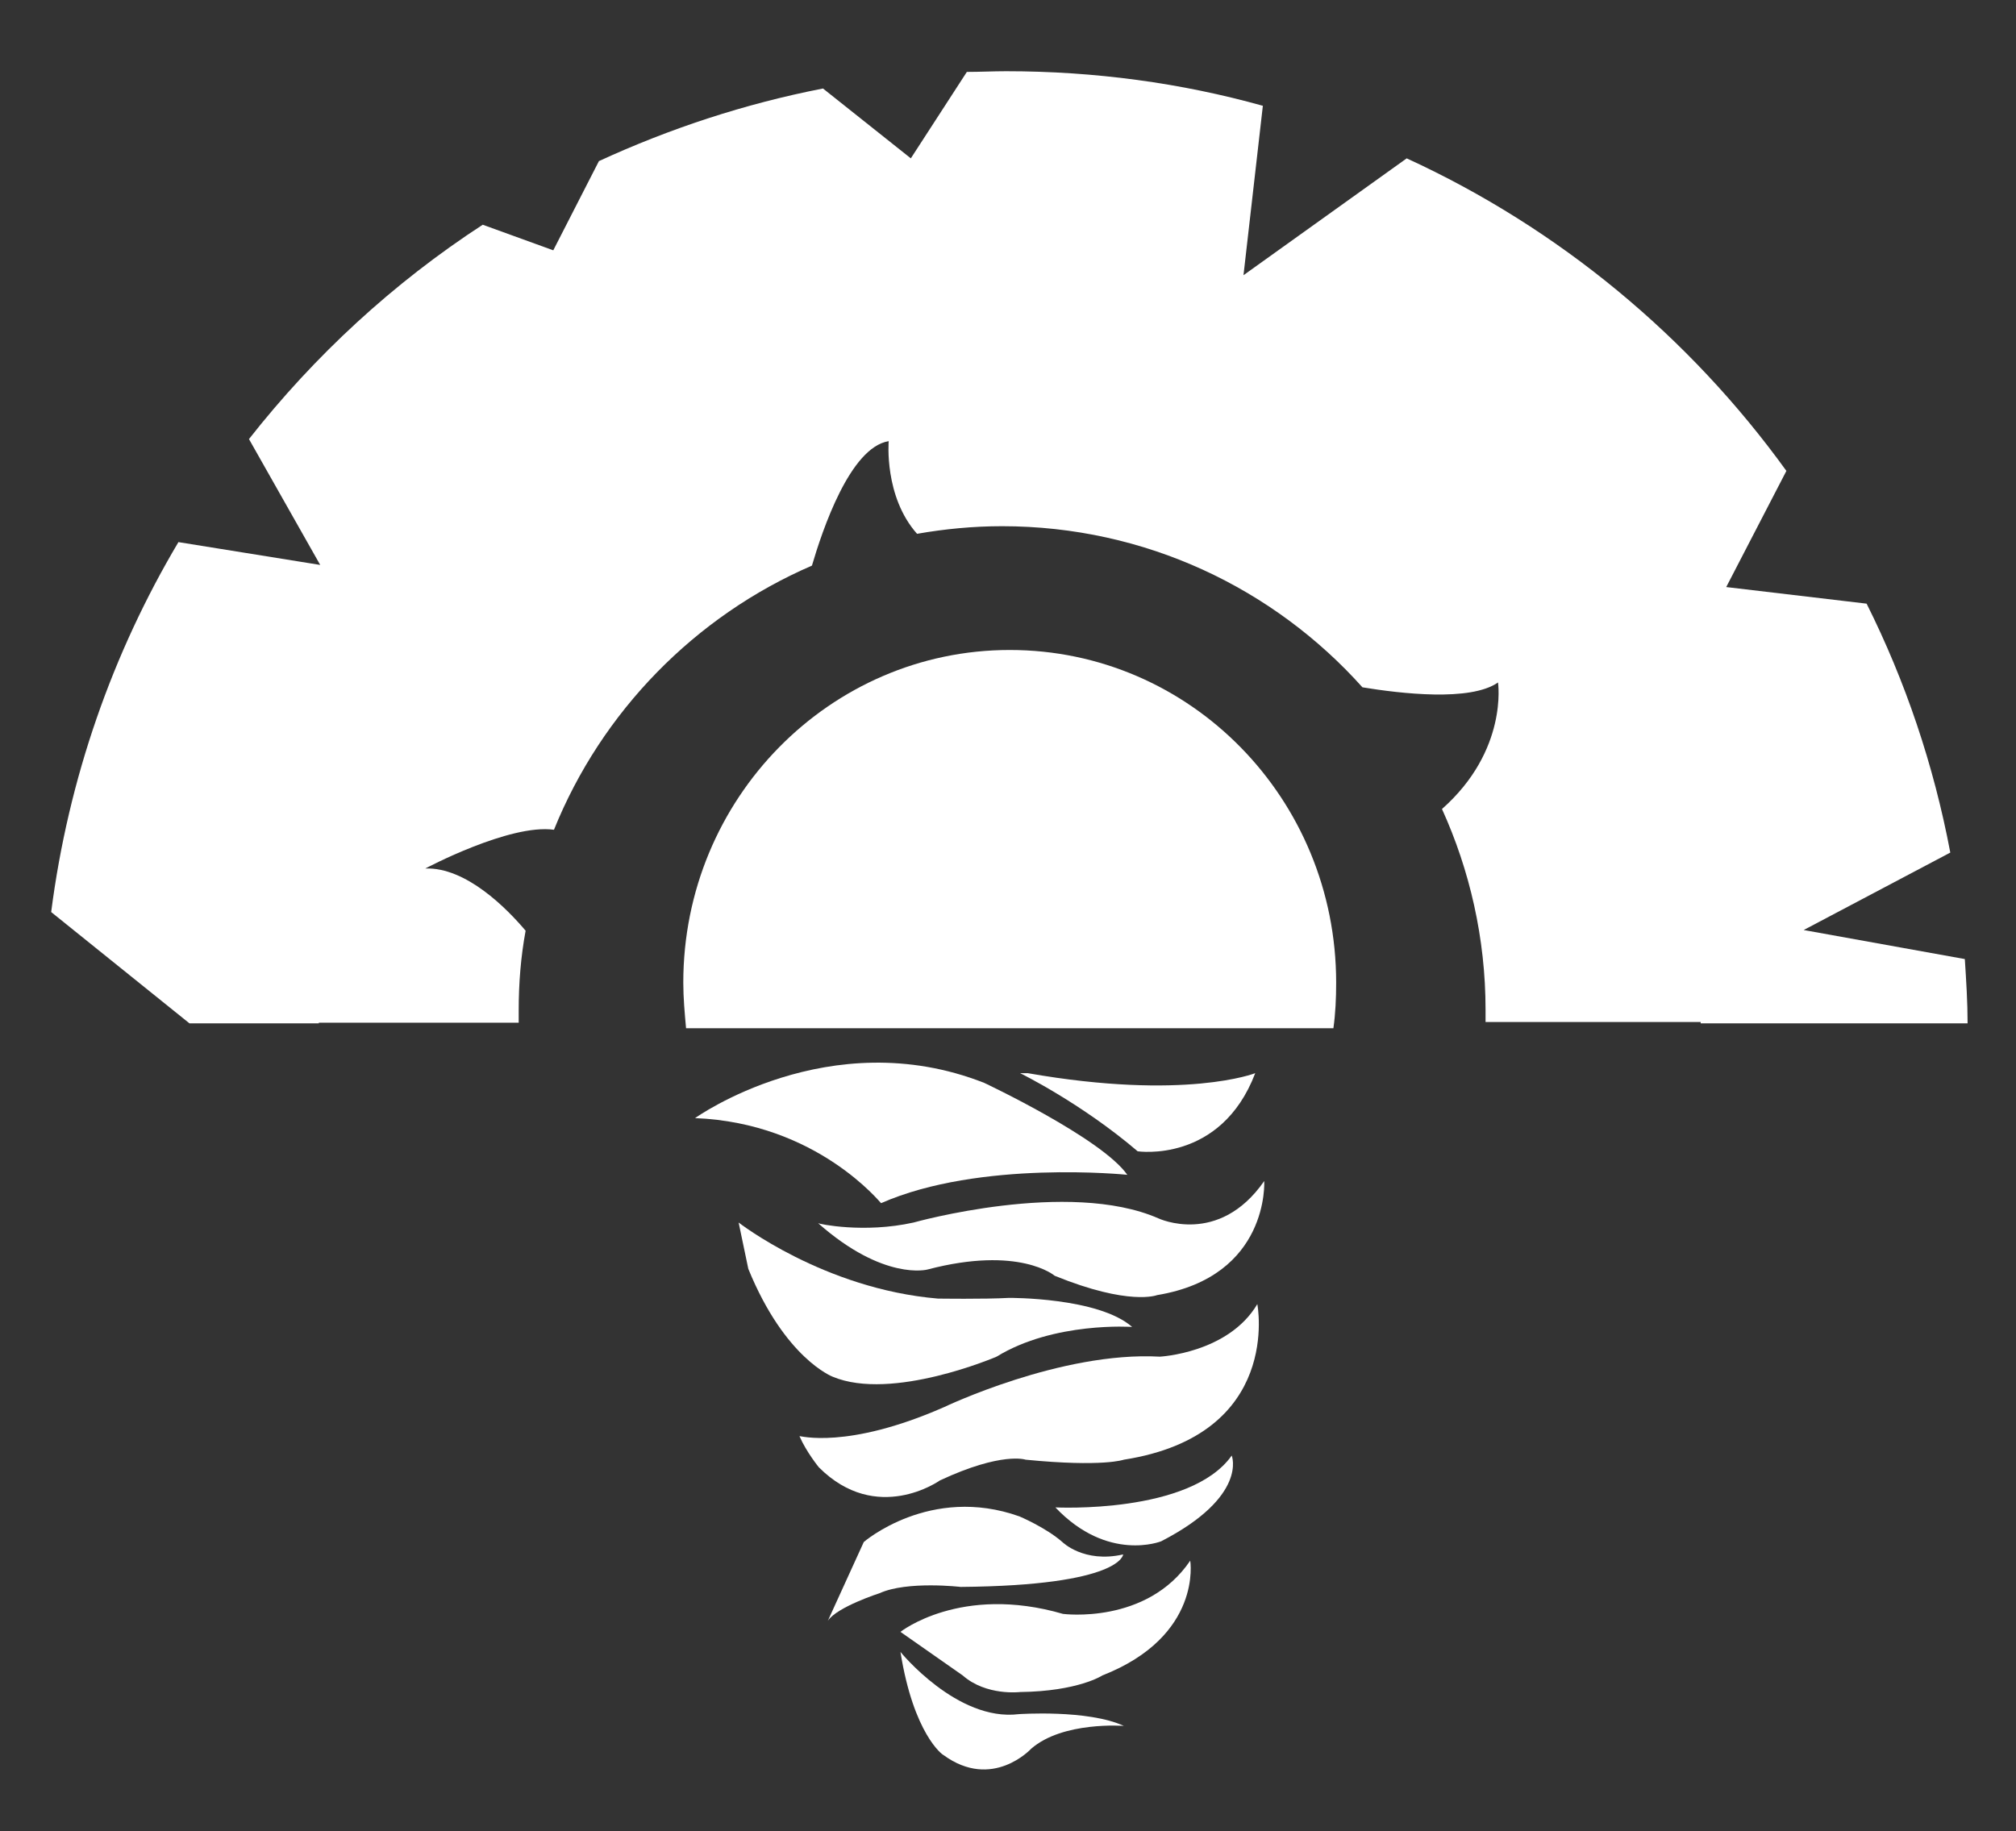 <?xml version="1.0" encoding="utf-8"?>
<!-- Generator: Adobe Illustrator 19.0.0, SVG Export Plug-In . SVG Version: 6.00 Build 0)  -->
<svg version="1.1" xmlns="http://www.w3.org/2000/svg" xmlns:xlink="http://www.w3.org/1999/xlink" x="0px" y="0px"
	 viewBox="-159 264.2 291.5 264.8" style="enable-background:new -159 264.2 291.5 264.8;" xml:space="preserve">
<rect x="-159" y="264.2" width="291.5" height="264.8" fill="#333333" stroke="none"/>
<style type="text/css">
	.st0{display:none;}
	.st1{display:inline;stroke:#000000;stroke-miterlimit:10;}
	.st2{display:inline;}
	.st3{fill:#3EB549;}
	.st4{fill:#FFFFFF;}
	.st5{display:none;fill:#FFFFFF;}
</style>
<g id="Layer_2_1_" class="st0">
	<rect x="-159" y="264.2" class="st1" width="291.5" height="264.8"/>
</g>
<g id="Layer_1">
	<g id="Layer_2" class="st0">
		<g class="st2">
			<path class="st3" d="M-232.4,419.1h27.6c7.2,0,13.4,0.7,18.5,2c5.1,1.3,9.8,3.8,14,7.5c10.9,9.3,16.4,23.5,16.4,42.6
				c0,6.3-0.5,12-1.6,17.2c-1.1,5.2-2.8,9.9-5.1,14c-2.3,4.2-5.2,7.9-8.8,11.2c-2.8,2.5-5.9,4.5-9.2,6.1c-3.3,1.5-6.9,2.6-10.7,3.2
				s-8.2,0.9-13,0.9h-27.6c-3.9,0-6.8-0.6-8.7-1.7c-2-1.2-3.2-2.8-3.8-4.9c-0.6-2.1-0.9-4.9-0.9-8.2v-76.8c0-4.6,1-7.9,3.1-9.9
				C-240.3,420.1-236.9,419.1-232.4,419.1z M-224.2,435.9V507h16.1c3.5,0,6.3-0.1,8.3-0.3c2-0.2,4.1-0.7,6.2-1.4
				c2.1-0.8,4-1.8,5.6-3.2c7.1-6,10.6-16.3,10.6-31c0-10.3-1.6-18.1-4.7-23.2c-3.1-5.1-7-8.4-11.5-9.8c-4.6-1.4-10.1-2.1-16.6-2.1
				L-224.2,435.9L-224.2,435.9z"/>
			<path class="st3" d="M-75.8,511.9l-5-13.1h-42.6l-5,13.4c-2,5.2-3.6,8.8-5,10.6c-1.4,1.8-3.6,2.7-6.8,2.7c-2.7,0-5-1-7.1-2.9
				c-2-2-3.1-4.2-3.1-6.6c0-1.4,0.2-2.9,0.7-4.4c0.5-1.5,1.3-3.6,2.4-6.4l26.8-68c0.8-2,1.7-4.3,2.7-7c1.1-2.7,2.2-5,3.4-6.8
				c1.2-1.8,2.8-3.3,4.8-4.4c2-1.1,4.4-1.7,7.3-1.7c3,0,5.4,0.6,7.4,1.7c2,1.1,3.6,2.6,4.8,4.3c1.2,1.8,2.2,3.7,3.1,5.7
				c0.8,2,1.9,4.7,3.2,8.1l27.3,67.6c2.1,5.1,3.2,8.9,3.2,11.2c0,2.4-1,4.7-3,6.7s-4.5,3-7.3,3c-1.7,0-3.1-0.3-4.3-0.9
				c-1.2-0.6-2.2-1.4-3-2.4s-1.7-2.6-2.6-4.7C-74.4,515.4-75.2,513.5-75.8,511.9z M-117.8,482.8h31.3l-15.8-43.2L-117.8,482.8z"/>
		</g>
	</g>
	<g id="Layer_2_copy" class="st0">
		<g class="st2">
			<path class="st3" d="M77.6,481.2h-7.4v31.4c0,4.4-1,7.7-2.9,9.8s-4.5,3.1-7.6,3.1c-3.4,0-6-1.1-7.9-3.3s-2.8-5.4-2.8-9.6v-80.5
				c0-4.6,1-7.9,3.1-9.9c2-2,5.4-3.1,9.9-3.1h34.5c4.8,0,8.8,0.2,12.2,0.6c3.4,0.4,6.4,1.2,9.1,2.5c3.3,1.4,6.2,3.4,8.7,5.9
				c2.5,2.6,4.4,5.6,5.7,9s2,7,2,10.8c0,7.8-2.2,14-6.6,18.7s-11.1,8-20,9.9c3.8,2,7.4,5,10.8,8.9s6.5,8.1,9.2,12.5
				s4.8,8.4,6.3,11.9s2.2,6,2.2,7.3c0,1.4-0.4,2.7-1.3,4.1c-0.9,1.4-2.1,2.4-3.6,3.2c-1.5,0.8-3.3,1.2-5.3,1.2c-2.4,0-4.4-0.6-6-1.7
				c-1.6-1.1-3-2.5-4.2-4.2s-2.7-4.2-4.7-7.6l-8.5-14.1c-3-5.2-5.8-9.1-8.2-11.9c-2.4-2.7-4.8-3.9-7.3-4.9
				C84.5,480.2,81.3,481.2,77.6,481.2z M89.8,435H70.2v28.8h19c5.1,0,9.4-0.4,12.9-1.3c3.5-0.9,6.1-2.4,8-4.5c1.8-2.1,2.8-5,2.8-8.7
				c0-2.9-0.7-5.5-2.2-7.7c-1.5-2.2-3.5-3.9-6.1-5C101.9,435.5,97.1,435,89.8,435z M104.5,481.6h-38V477h38V481.6z"/>
			<path class="st3" d="M172.1,512.6v-33.2l-25.6-39.6c-2.2-3.6-3.8-6.4-4.7-8.4c-0.9-2-1.4-3.7-1.4-5.2c0-2.4,0.9-4.5,2.8-6.3
				s4.2-2.6,7-2.6c2.9,0,5.1,0.8,6.6,2.5c1.5,1.6,3.7,4.9,6.7,9.8l19.6,31.8l19.8-31.8c1.2-2,2.2-3.6,3-4.9s1.7-2.6,2.7-3.7
				c1-1.2,2.1-2.1,3.2-2.7c1.2-0.6,2.6-0.9,4.4-0.9c2.7,0,4.9,0.9,6.7,2.6c1.8,1.7,2.7,3.7,2.7,6c0,1.9-0.5,3.7-1.4,5.6
				c-0.9,1.9-2.5,4.4-4.6,7.7l-26.2,40.2v33.2c0,4.3-1,7.6-3,9.7c-2,2.1-4.5,3.2-7.6,3.2s-5.7-1.1-7.6-3.2
				C173.1,520.2,172.1,517,172.1,512.6z"/>
			<path class="st3" d="M280.8,483h-19.4v29.6c0,4.2-1,7.5-3,9.6c-2,2.2-4.5,3.3-7.6,3.3c-3.2,0-5.8-1.1-7.7-3.2
				c-2-2.2-2.9-5.3-2.9-9.5v-80.7c0-4.7,1.1-8,3.2-10s5.5-3,10.2-3h27.2c8,0,14.2,0.6,18.6,1.9c4.3,1.2,8,3.2,11.1,5.9
				c3.1,2.8,5.5,6.1,7.1,10.1s2.4,8.5,2.4,13.5c0,10.7-3.3,18.7-9.9,24.2C303.6,480.2,293.8,483,280.8,483z M275.7,435h-14.3v32
				h14.3c5,0,9.2-0.5,12.5-1.6c3.4-1,5.9-2.8,7.7-5.1c1.8-2.4,2.6-5.5,2.6-9.4c0-4.6-1.4-8.4-4.1-11.3
				C291.4,436.5,285.1,435,275.7,435z"/>
		</g>
	</g>
	<g id="Layer_8">
		<g>
			<path class="st4" d="M33.8,412.9c0.3-2.1,0.4-4.3,0.4-6.6c0-26.6-21.1-48.1-47.2-48.1c-26,0-47.2,21.5-47.2,48.1
				c0,2.2,0.2,4.4,0.4,6.6H33.8z"/>
			<path class="st4" d="M96,412.1C95.7,352.3,47.2,304-12.6,304c-59.9,0-108.4,48.3-108.7,108.1H-84c0-0.6,0-1.2,0-1.8
				c0-3.9,0.3-7.7,1-11.5c-2.7-3.2-8.6-9.2-14.5-9c0,0,12.2-6.5,18.6-5.6c6.9-17.1,20.4-30.9,37.3-38.2c1.5-5.1,5.5-17.1,11.1-18
				c0,0-0.7,8,4.1,13.4c4-0.7,8.1-1.1,12.3-1.1c20.7,0,39.3,9,52.1,23.3c5.5,0.9,15.6,2.1,19.6-0.7c0,0,1.5,9.8-8.1,18.3
				c4,8.8,6.3,18.7,6.3,29c0,0.6,0,1.2,0,1.8H96V412.1z"/>
			<g>
				<path class="st4" d="M-58.5,425.9c0,0,19.4-13.9,41.8-5.1c0,0,17,8,20.7,13.3c0,0-21.3-2.2-35.6,4.1
					C-31.6,438.3-40.8,426.6-58.5,425.9z"/>
				<path class="st4" d="M-11.5,419.4c0,0,8.8,4.3,17,11.3c0,0,12,1.8,17-11.3c0,0-10.1,4-32.9,0H-11.5z"/>
				<path class="st5" d="M-34.8,444.9c0,0,5.1-7.9,27.1-6.6c0,0,20.9,1.9,31.8-11.5c0,0,1.2,23.3-20.1,24.5
					C4.1,451.3-12.4,451.9-34.8,444.9z"/>
				<path class="st4" d="M-52.2,441c0,0,12.3,9.6,28.8,11c0,0,6.7,0.1,10.3-0.1c0,0,12.9-0.1,17.8,4.2c0,0-11.3-0.8-19.6,4.3
					c0,0-15.1,6.5-23.7,2.9c0,0-6.9-2.6-12.2-15.6L-52.2,441z"/>
				<path class="st5" d="M-37,471.3c0,0,13.3-10.1,31.2-7.9c0,0,19.7,4.1,28.8-15.2c0,0,7.5,16.5-17.4,28.4c0,0-3.3,3.2-29.2,1.8
					c0,0-11-1.3-15.5,9.6L-37,471.3z"/>
				<path class="st4" d="M-34.1,487.2c0,0,9.6-8.3,22.5-3.7c0,0,3.8,1.6,6.2,3.7c0,0,3.1,3.1,8.8,1.8c0,0-0.2,4.5-23.5,4.7
					c0,0-7.7-0.9-11.7,0.9c0,0-6.2,2-7.5,4L-34.1,487.2z"/>
				<path class="st4" d="M-6.4,482.2c0,0,19.5,1,25.5-7.5c0,0,2.4,5.9-10.2,12.4C8.9,487.1,1.2,490.2-6.4,482.2z"/>
				<path class="st4" d="M-28.8,500.2c0,0,8.7-6.9,23.5-2.6c0,0,12.1,1.6,18.4-7.7c0,0,1.8,10.9-12.7,16.6c0,0-3.5,2.3-11.9,2.4
					c0,0-4.9,0.6-8.3-2.4L-28.8,500.2z"/>
				<path class="st4" d="M-28.8,503.1c0,0,8.2,10.1,17.1,9c0,0,10-0.7,15.2,1.7c0,0-8.8-0.7-13.4,3.3c0,0-5.6,6.1-12.7,0.9
					C-22.7,518-26.9,515-28.8,503.1z"/>
				<path class="st4" d="M-26.9,441c0,0,22.4-6.3,35.4-0.6c0,0,8.7,4.1,15.3-5.4c0,0,0.8,13.8-15.5,16.5c0,0-4,1.6-14.8-2.8
					c0,0-5.1-4.4-18.4-0.9c0,0-6.3,1.7-15.8-6.7C-40.6,441.2-34.1,442.6-26.9,441z"/>
				<path class="st4" d="M-22.5,467.7c0,0,16.9-8.1,31.2-7.3c0,0,9.9-0.5,14.1-7.6c0,0,3.7,18.9-19.3,22.5c0,0-3,1.1-14.2,0
					c0,0-3.4-1.2-12.4,3c0,0-9.1,6.5-17.5-1.9c0,0-1.8-2.2-2.8-4.5C-43.4,471.8-36.6,473.9-22.5,467.7z"/>
			</g>
			<path class="st4" d="M101.8,398.7l21.2-11.2c-2.4-12.7-6.5-24.8-12.1-36l-20.3-2.4l8.7-16.8c-14-19.4-32.9-35.1-54.9-45.2
				L20.8,304l2.8-24.5c-11.8-3.3-24.3-5-37.1-5c-1.9,0-3.8,0.1-5.7,0.1l-8.1,12.5L-40,277c-11.3,2.2-22.2,5.8-32.4,10.5l-6.6,12.9
				l-10.2-3.7c-12.9,8.4-24.3,18.9-33.8,31l10.3,18.2l-20.5-3.3c-9.5,16-15.9,34.1-18.4,53.5l20,16.1h18.7c0-1.1-0.1-2.1-0.1-3.2
				c0-55.2,44.8-100,100-100S87,353.8,87,409c0,1.1,0,2.2-0.1,3.2h38.6c0-3.1-0.2-6.2-0.4-9.3L101.8,398.7z"/>
		</g>
	</g>
</g>
</svg>

